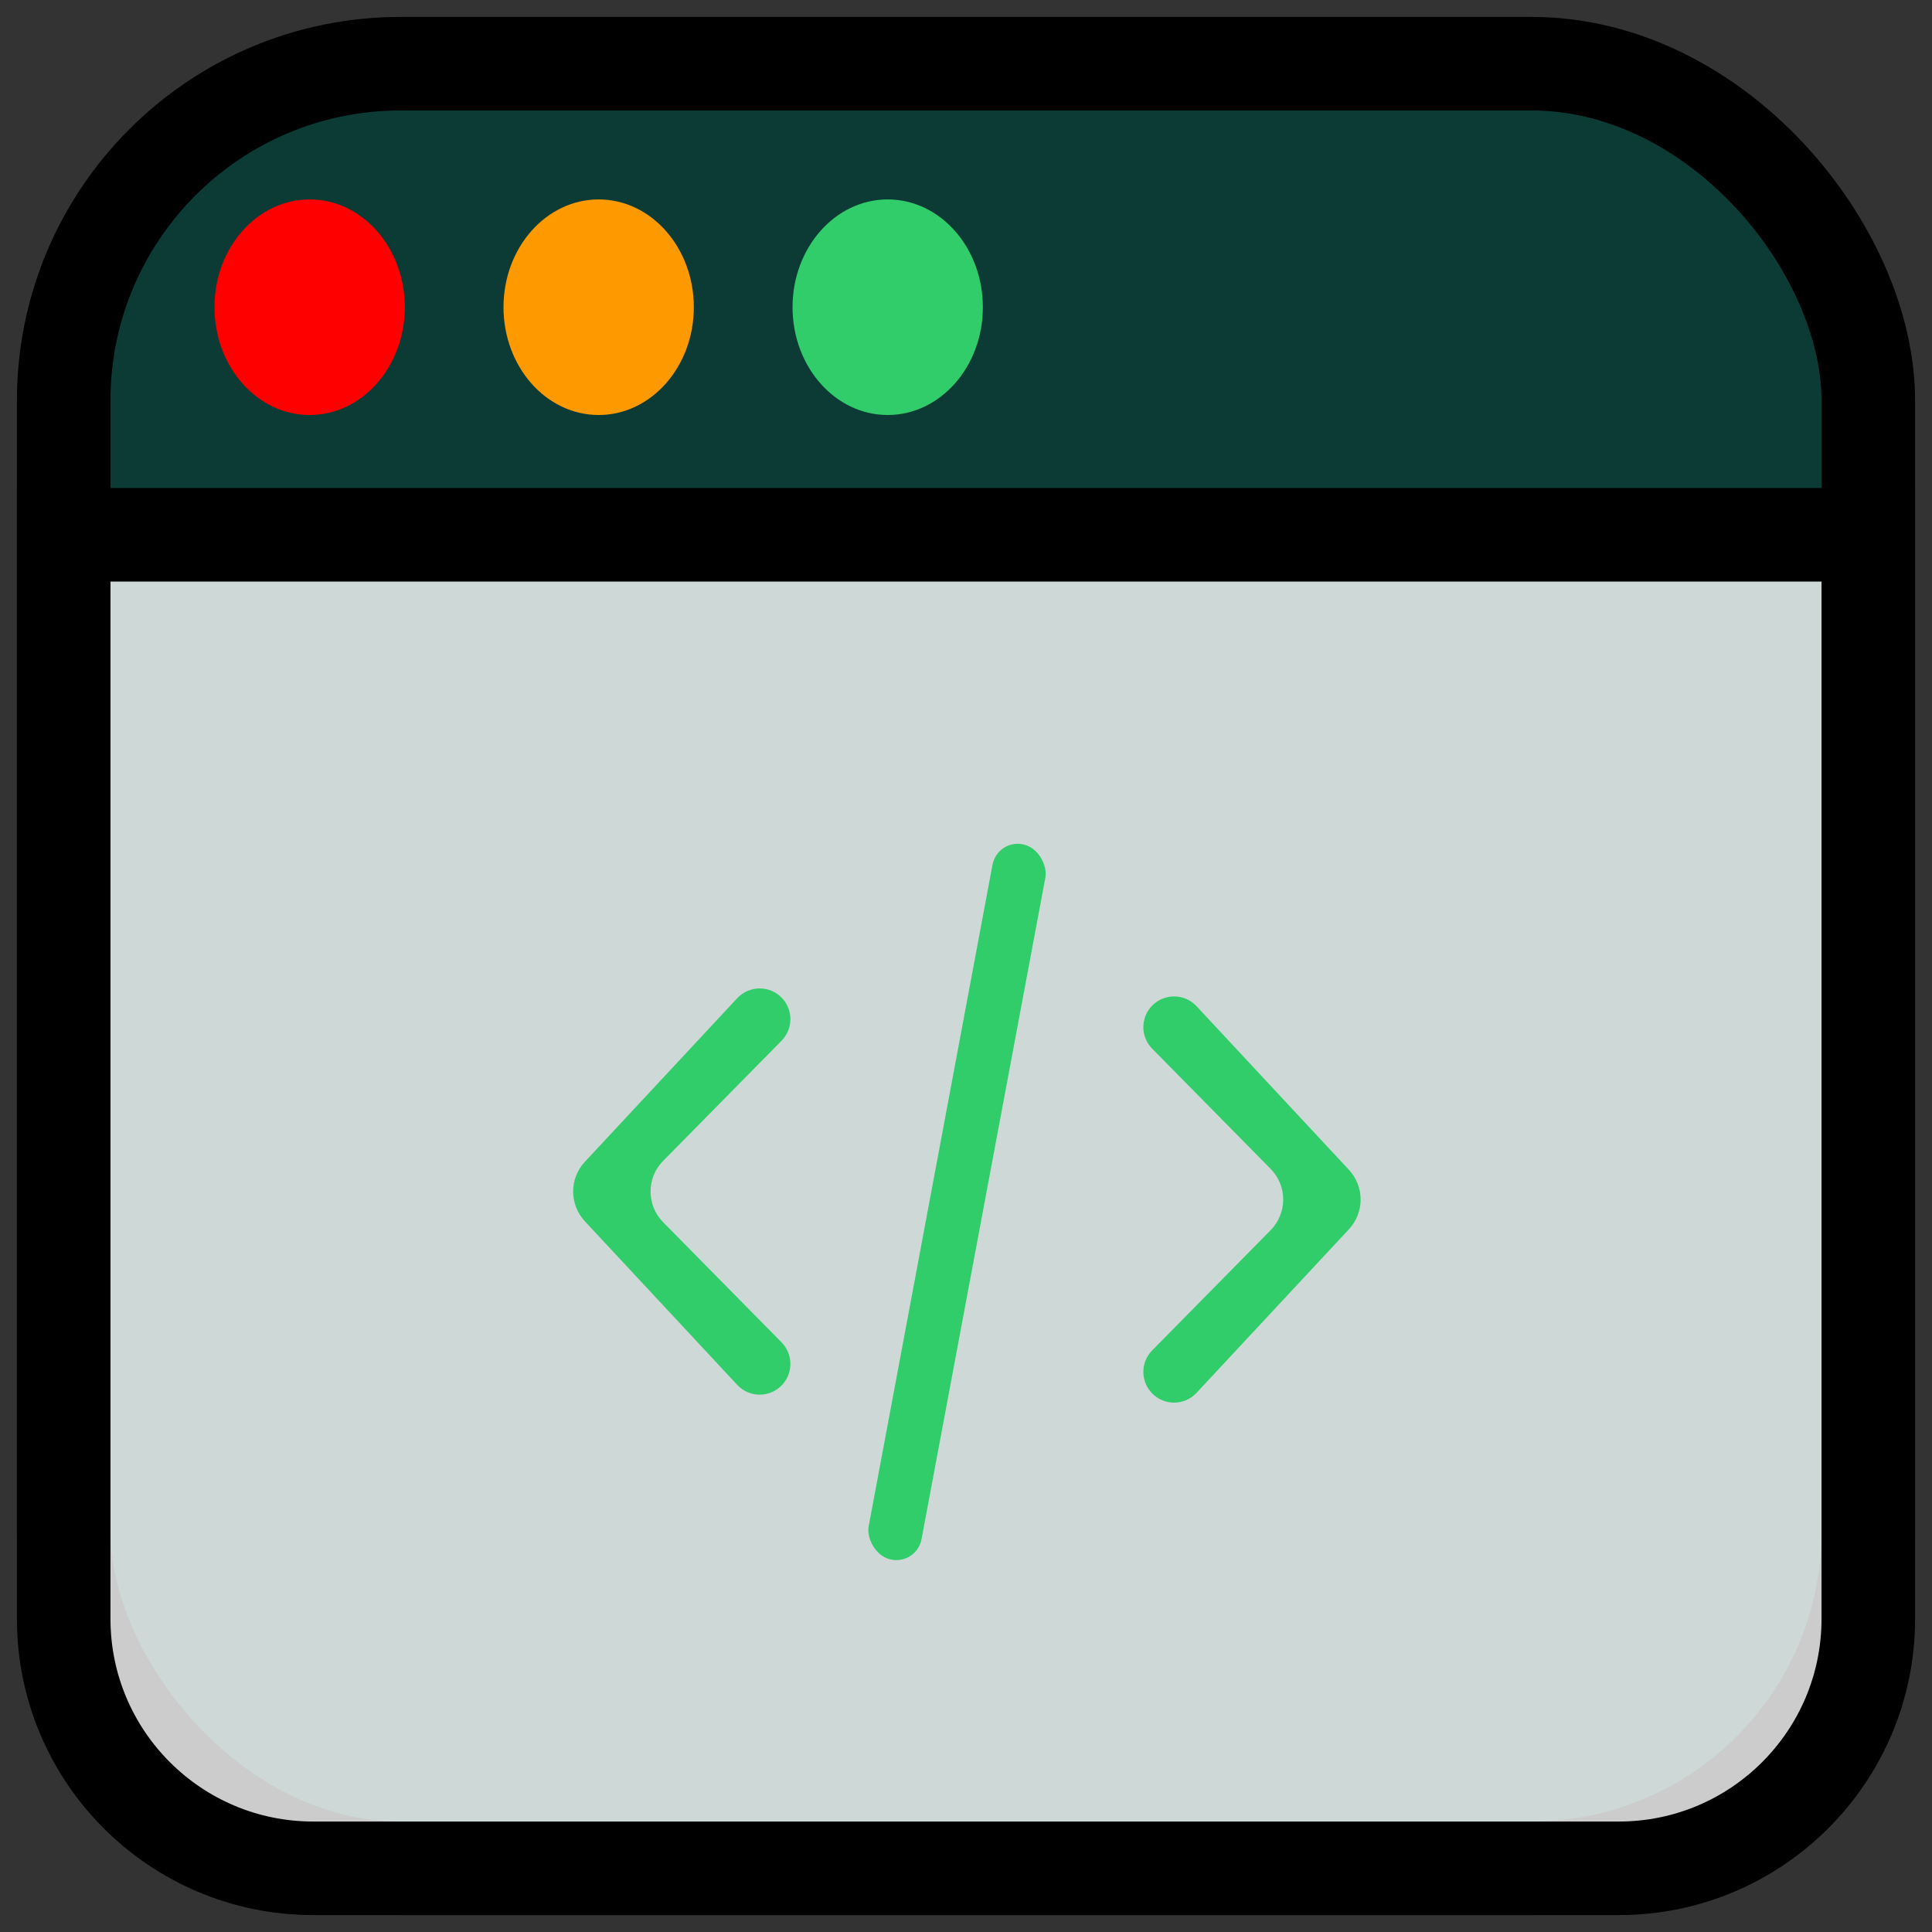 <svg width="91" height="91" viewBox="0 0 91 91" fill="none" xmlns="http://www.w3.org/2000/svg">
<rect x="0" y="0" width="91" height="91" fill="#333333" stroke="none"/>
<rect x="3" y="3" width="85" height="85" rx="15.866" fill="#0C3B35" stroke="black" stroke-width="4.407"/>
<ellipse cx="14.585" cy="14.47" rx="4.482" ry="5.077" fill="#FF0000"/>
<ellipse cx="28.198" cy="14.47" rx="4.482" ry="5.077" fill="#FF9900"/>
<ellipse cx="41.812" cy="14.47" rx="4.482" ry="5.077" fill="#31CD6B"/>
<path d="M3 25.19H88V76.247C88 82.738 82.738 88 76.247 88H14.753C8.262 88 3 82.738 3 76.247V25.19Z" fill="white" fill-opacity="0.8" stroke="black" stroke-width="4.407"/>
<path d="M34.724 47.017C35.298 46.401 36.275 46.404 36.846 47.023V47.023C37.369 47.591 37.354 48.469 36.813 49.019L31.234 54.68C30.445 55.48 30.445 56.766 31.234 57.567L36.813 63.228C37.354 63.778 37.369 64.656 36.846 65.224V65.224C36.275 65.843 35.298 65.846 34.724 65.229L27.548 57.525C26.812 56.735 26.812 55.511 27.548 54.722L34.724 47.017Z" fill="#31CD6B"/>
<path d="M56.359 47.394C55.785 46.777 54.807 46.78 54.237 47.399V47.399C53.714 47.967 53.728 48.845 54.27 49.395L59.849 55.056C60.638 55.856 60.638 57.142 59.849 57.943L54.27 63.604C53.728 64.154 53.714 65.032 54.237 65.6V65.6C54.807 66.219 55.785 66.222 56.359 65.605L63.535 57.901C64.271 57.111 64.271 55.887 63.535 55.098L56.359 47.394Z" fill="#31CD6B"/>
<rect width="2.564" height="34.25" rx="1.282" transform="matrix(0.972 0.233 -0.184 0.983 46.982 39.481)" fill="#31CD6B"/>
</svg>
